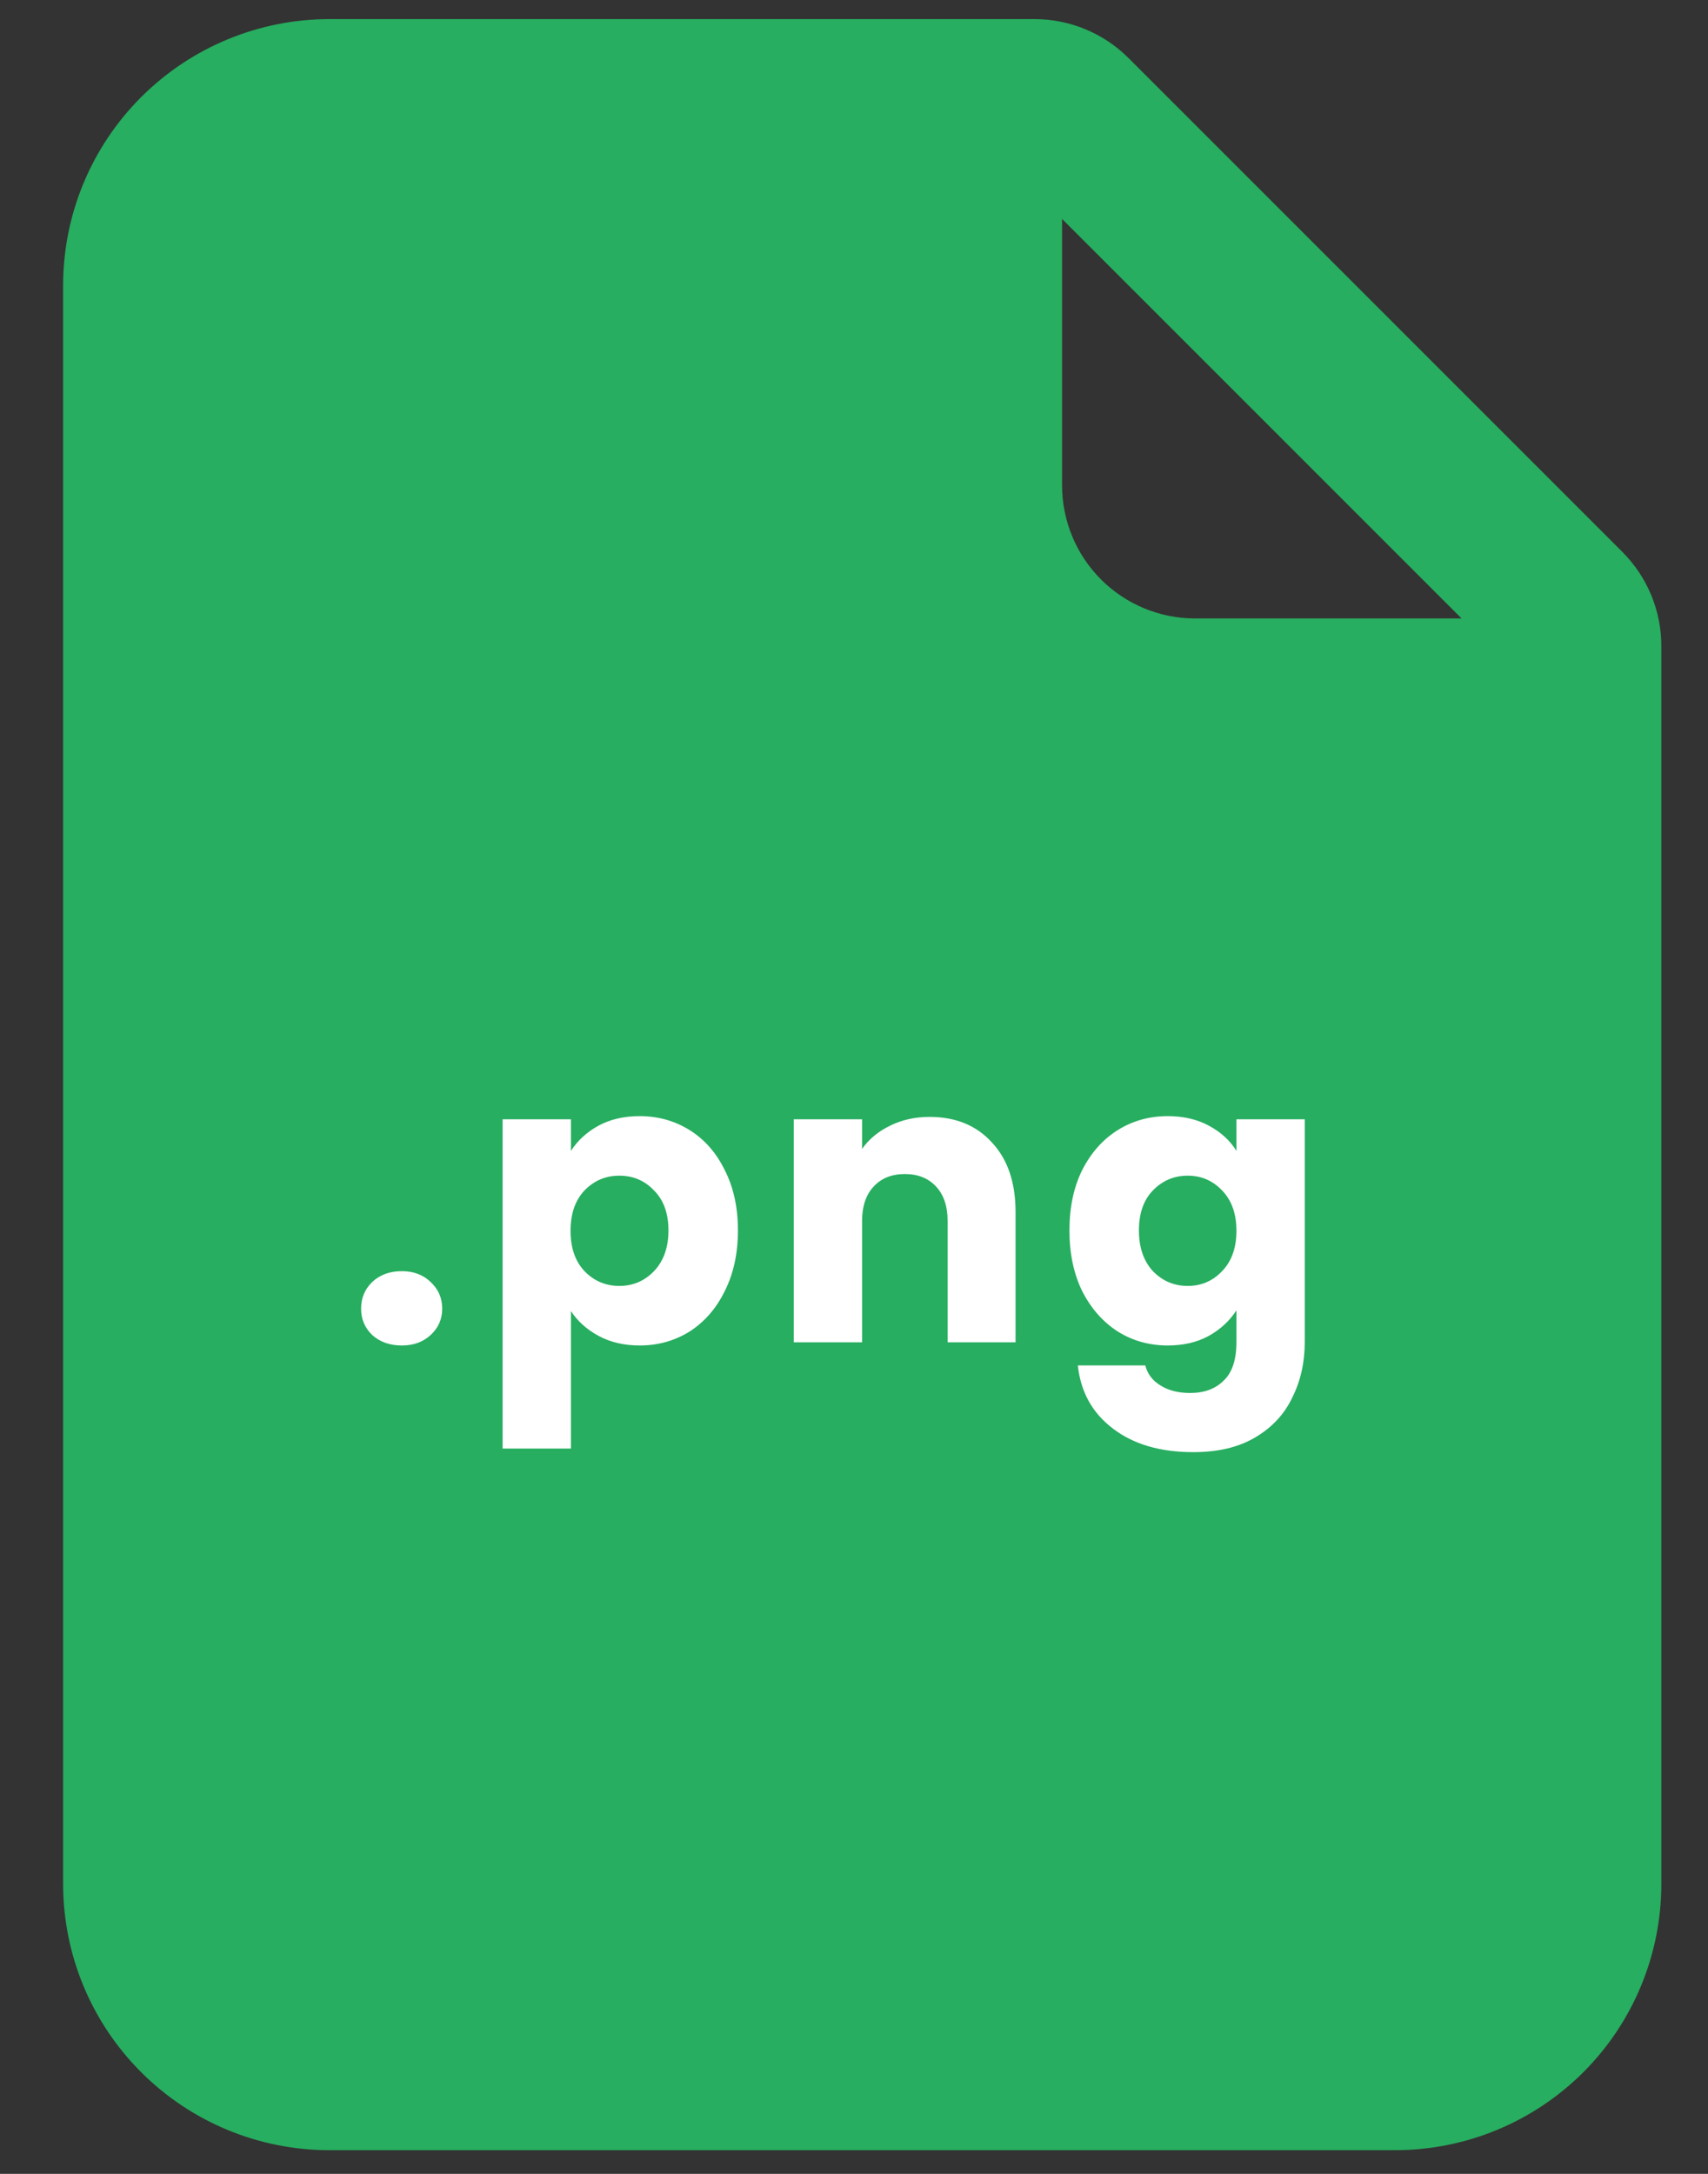 <svg width="22" height="28" viewBox="0 0 22 28" fill="none" xmlns="http://www.w3.org/2000/svg">
<rect x="0" y="0" width="22" height="28" fill="#333333" stroke="none"/>
<path d="M4.244 0.246H13.324C13.779 0.246 14.216 0.427 14.537 0.749L20.897 7.109C21.218 7.43 21.399 7.866 21.399 8.321V24.264C21.399 25.174 21.038 26.047 20.395 26.69C19.751 27.334 18.878 27.695 17.968 27.695H4.244C3.334 27.695 2.461 27.334 1.818 26.69C1.174 26.047 0.813 25.174 0.813 24.264V3.677C0.813 2.767 1.174 1.895 1.818 1.251C2.461 0.608 3.334 0.246 4.244 0.246V0.246ZM13.68 2.82V6.251C13.68 6.706 13.86 7.142 14.182 7.464C14.504 7.786 14.94 7.966 15.395 7.966H18.826L13.68 2.82Z" fill="#27AE60"/>
<path d="M5.176 17.33C5.021 17.33 4.894 17.285 4.795 17.196C4.699 17.104 4.651 16.99 4.651 16.857C4.651 16.719 4.699 16.604 4.795 16.512C4.894 16.419 5.021 16.373 5.176 16.373C5.327 16.373 5.45 16.419 5.546 16.512C5.646 16.604 5.696 16.719 5.696 16.857C5.696 16.99 5.646 17.104 5.546 17.196C5.45 17.285 5.327 17.33 5.176 17.33ZM7.354 14.824C7.44 14.69 7.558 14.582 7.709 14.499C7.86 14.417 8.037 14.376 8.239 14.376C8.476 14.376 8.69 14.436 8.883 14.556C9.075 14.676 9.226 14.848 9.335 15.071C9.449 15.294 9.505 15.553 9.505 15.848C9.505 16.143 9.449 16.404 9.335 16.63C9.226 16.853 9.075 17.026 8.883 17.15C8.69 17.27 8.476 17.33 8.239 17.33C8.04 17.33 7.863 17.289 7.709 17.206C7.558 17.124 7.44 17.018 7.354 16.887V18.658H6.474V14.417H7.354V14.824ZM8.61 15.848C8.61 15.628 8.548 15.457 8.424 15.333C8.304 15.206 8.155 15.143 7.977 15.143C7.802 15.143 7.652 15.206 7.529 15.333C7.409 15.46 7.349 15.633 7.349 15.853C7.349 16.073 7.409 16.246 7.529 16.373C7.652 16.5 7.802 16.563 7.977 16.563C8.152 16.563 8.301 16.5 8.424 16.373C8.548 16.242 8.61 16.067 8.61 15.848ZM11.974 14.386C12.31 14.386 12.578 14.496 12.777 14.716C12.979 14.932 13.081 15.23 13.081 15.611V17.289H12.206V15.729C12.206 15.537 12.156 15.388 12.056 15.282C11.957 15.175 11.823 15.122 11.655 15.122C11.487 15.122 11.353 15.175 11.254 15.282C11.154 15.388 11.104 15.537 11.104 15.729V17.289H10.224V14.417H11.104V14.798C11.194 14.671 11.314 14.572 11.465 14.499C11.616 14.424 11.785 14.386 11.974 14.386ZM15.041 14.376C15.243 14.376 15.42 14.417 15.571 14.499C15.725 14.582 15.844 14.69 15.926 14.824V14.417H16.806V17.284C16.806 17.548 16.753 17.786 16.646 17.999C16.544 18.215 16.384 18.387 16.168 18.514C15.955 18.641 15.689 18.704 15.37 18.704C14.945 18.704 14.6 18.603 14.336 18.401C14.071 18.201 13.92 17.93 13.883 17.587H14.752C14.78 17.697 14.845 17.783 14.948 17.845C15.051 17.91 15.178 17.942 15.329 17.942C15.511 17.942 15.655 17.889 15.761 17.783C15.871 17.68 15.926 17.514 15.926 17.284V16.877C15.84 17.011 15.722 17.121 15.571 17.206C15.42 17.289 15.243 17.33 15.041 17.33C14.804 17.33 14.589 17.27 14.397 17.15C14.205 17.026 14.053 16.853 13.939 16.63C13.829 16.404 13.775 16.143 13.775 15.848C13.775 15.553 13.829 15.294 13.939 15.071C14.053 14.848 14.205 14.676 14.397 14.556C14.589 14.436 14.804 14.376 15.041 14.376ZM15.926 15.853C15.926 15.633 15.864 15.46 15.741 15.333C15.62 15.206 15.473 15.143 15.298 15.143C15.123 15.143 14.974 15.206 14.85 15.333C14.73 15.457 14.67 15.628 14.67 15.848C14.67 16.067 14.73 16.242 14.85 16.373C14.974 16.5 15.123 16.563 15.298 16.563C15.473 16.563 15.62 16.5 15.741 16.373C15.864 16.246 15.926 16.073 15.926 15.853Z" fill="white"/>
</svg>
